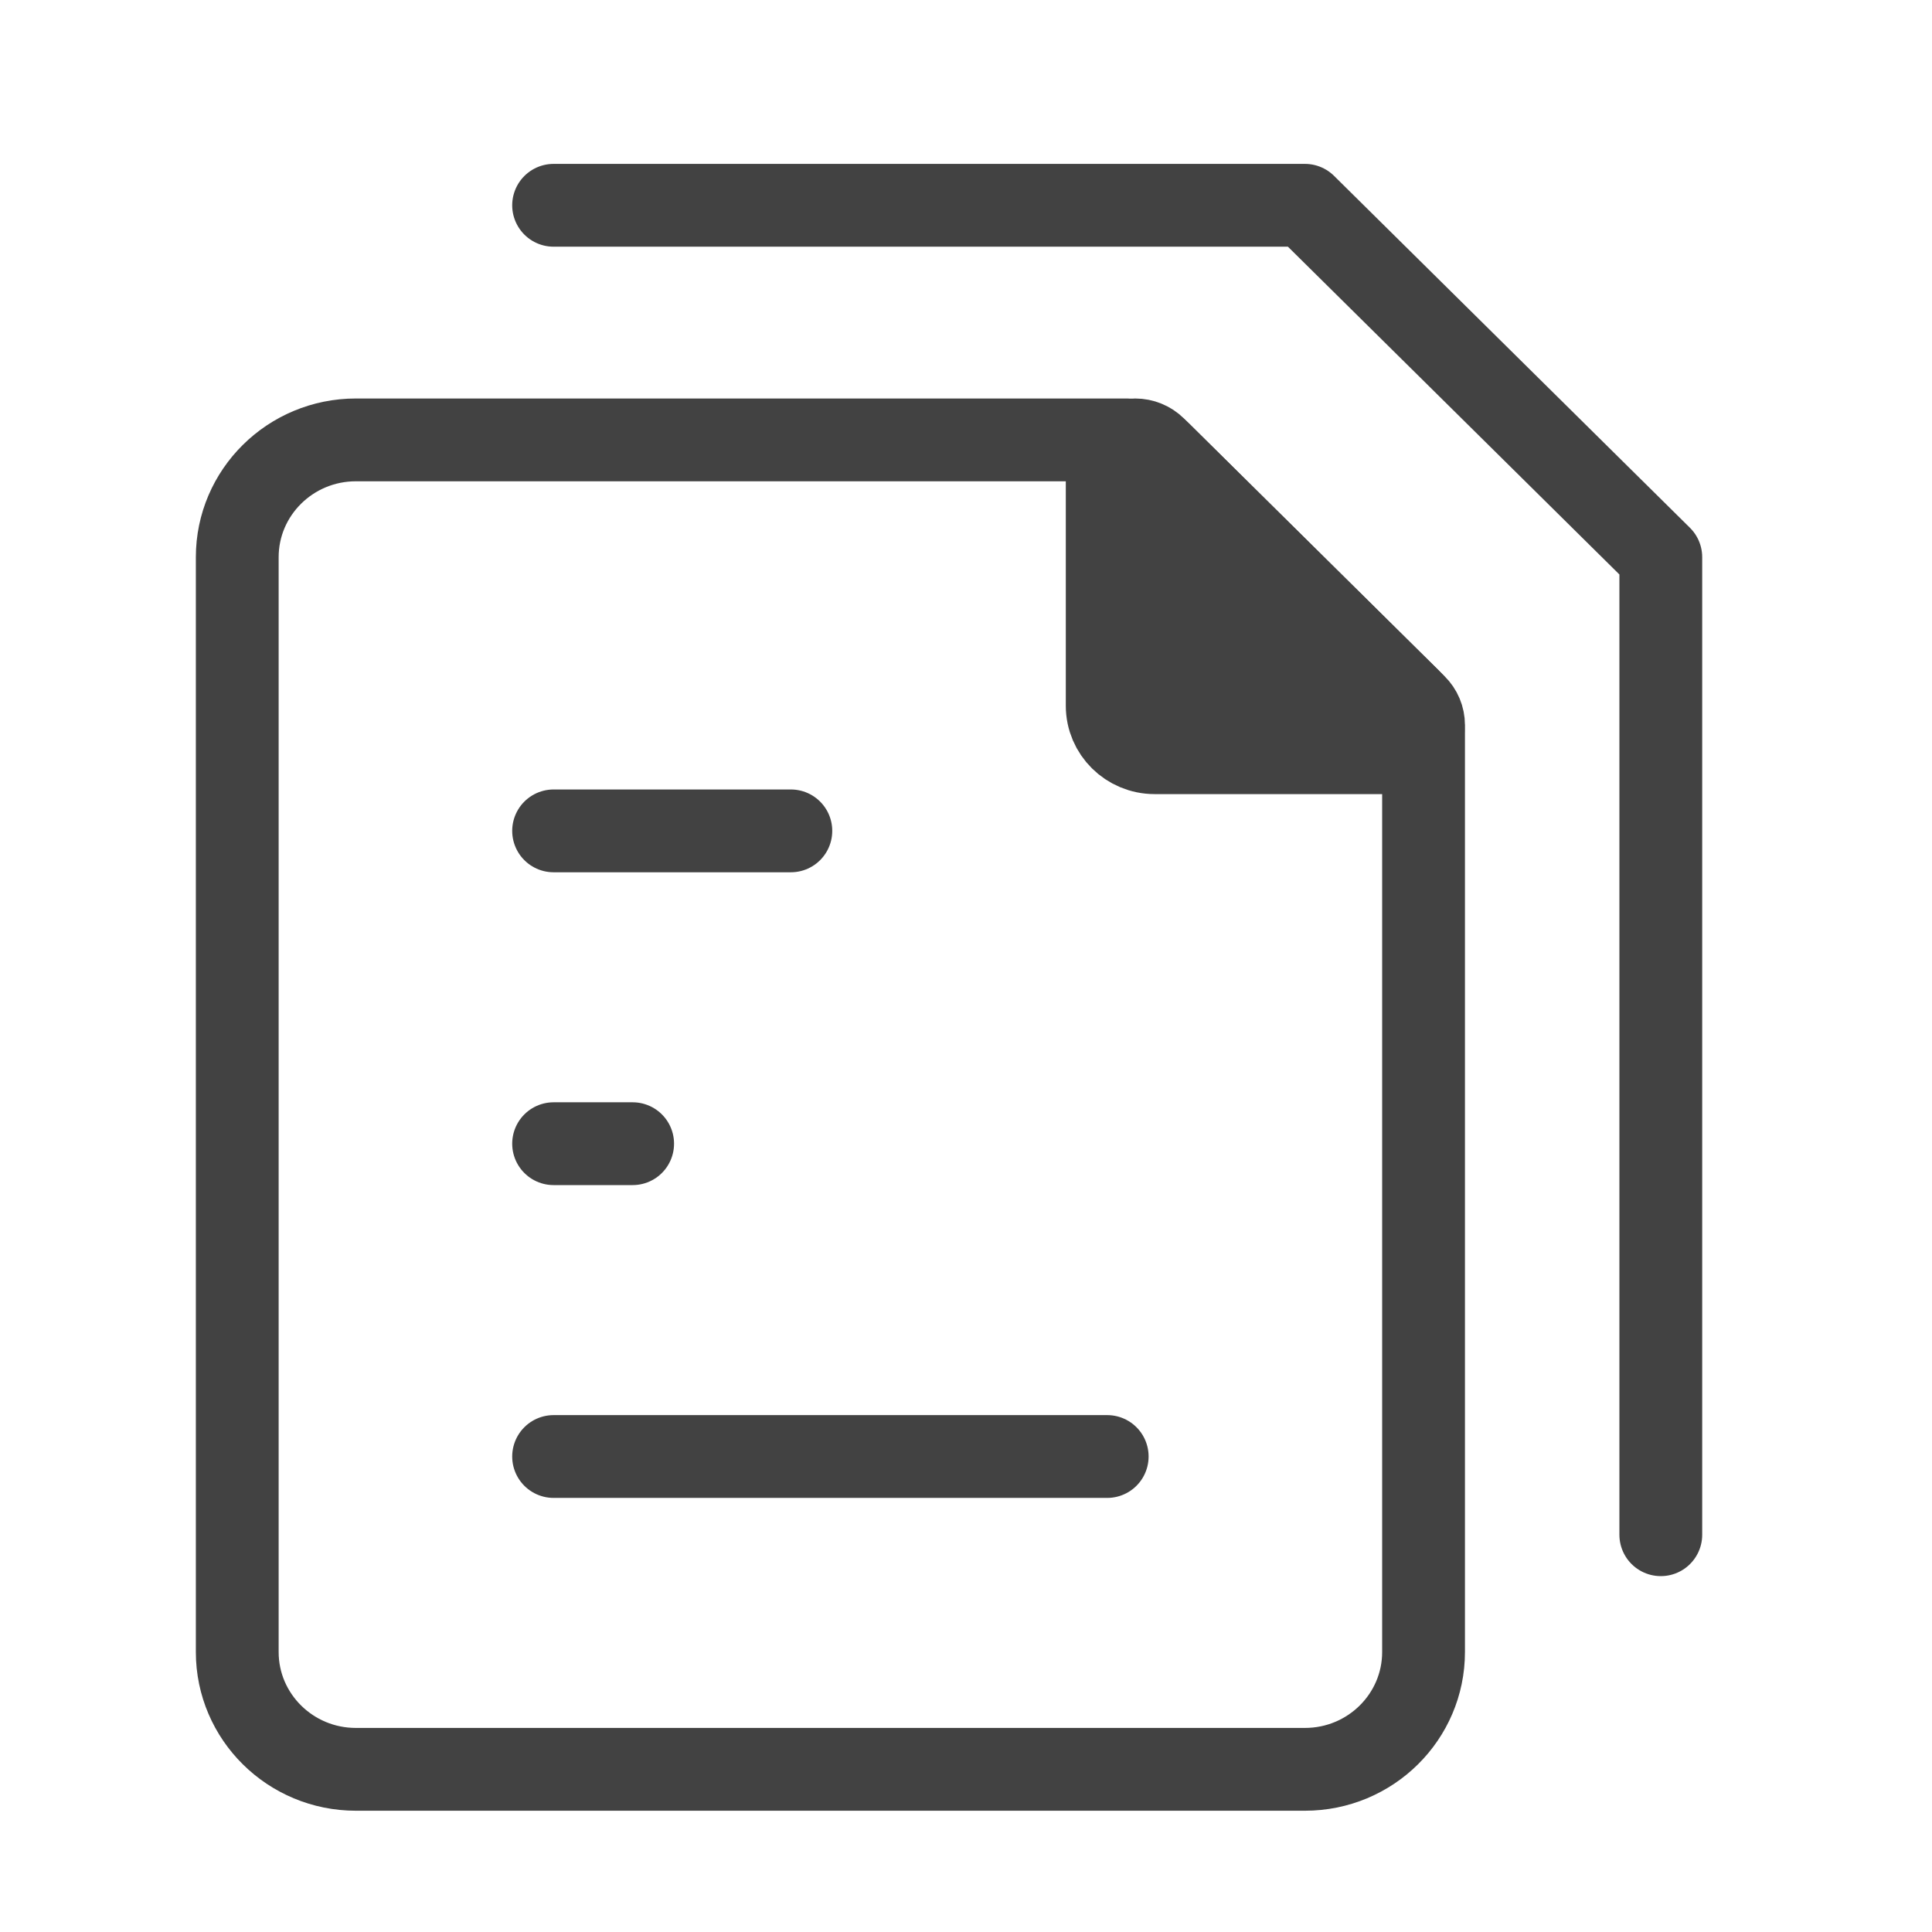 <svg width="35" height="35" viewBox="0 0 35 35" fill="none" xmlns="http://www.w3.org/2000/svg">
<path d="M10.029 26.386H15.043H20.058" stroke="#424242" stroke-width="1.5" stroke-linecap="round" stroke-linejoin="round"/>
<path d="M10.029 20.719H10.745H11.461" stroke="#424242" stroke-width="1.5" stroke-linecap="round" stroke-linejoin="round"/>
<path d="M10.029 15.052H12.178H14.327" stroke="#424242" stroke-width="1.5" stroke-linecap="round" stroke-linejoin="round"/>
<path d="M10.029 3.719H23.64L30.087 10.094V27.803" stroke="#424242" stroke-width="1.5" stroke-linecap="round" stroke-linejoin="round"/>
<path d="M4.298 29.928V10.094C4.298 8.921 5.261 7.969 6.447 7.969H20.419C20.646 7.969 20.865 8.059 21.026 8.218L25.537 12.679C25.698 12.838 25.789 13.054 25.789 13.28V29.928C25.789 31.101 24.827 32.053 23.64 32.053H6.447C5.261 32.053 4.298 31.101 4.298 29.928Z" stroke="#424242" stroke-width="1.5" stroke-linecap="round" stroke-linejoin="round"/>
<path d="M20.058 12.786V8.47C20.058 8.193 20.285 7.969 20.565 7.969C20.699 7.969 20.828 8.022 20.923 8.116L25.64 12.781C25.736 12.875 25.789 13.002 25.789 13.135C25.789 13.412 25.562 13.636 25.282 13.636H20.918C20.443 13.636 20.058 13.255 20.058 12.786Z" fill="#424242" stroke="#424242" stroke-width="1.5" stroke-linecap="round" stroke-linejoin="round"/>
</svg>
